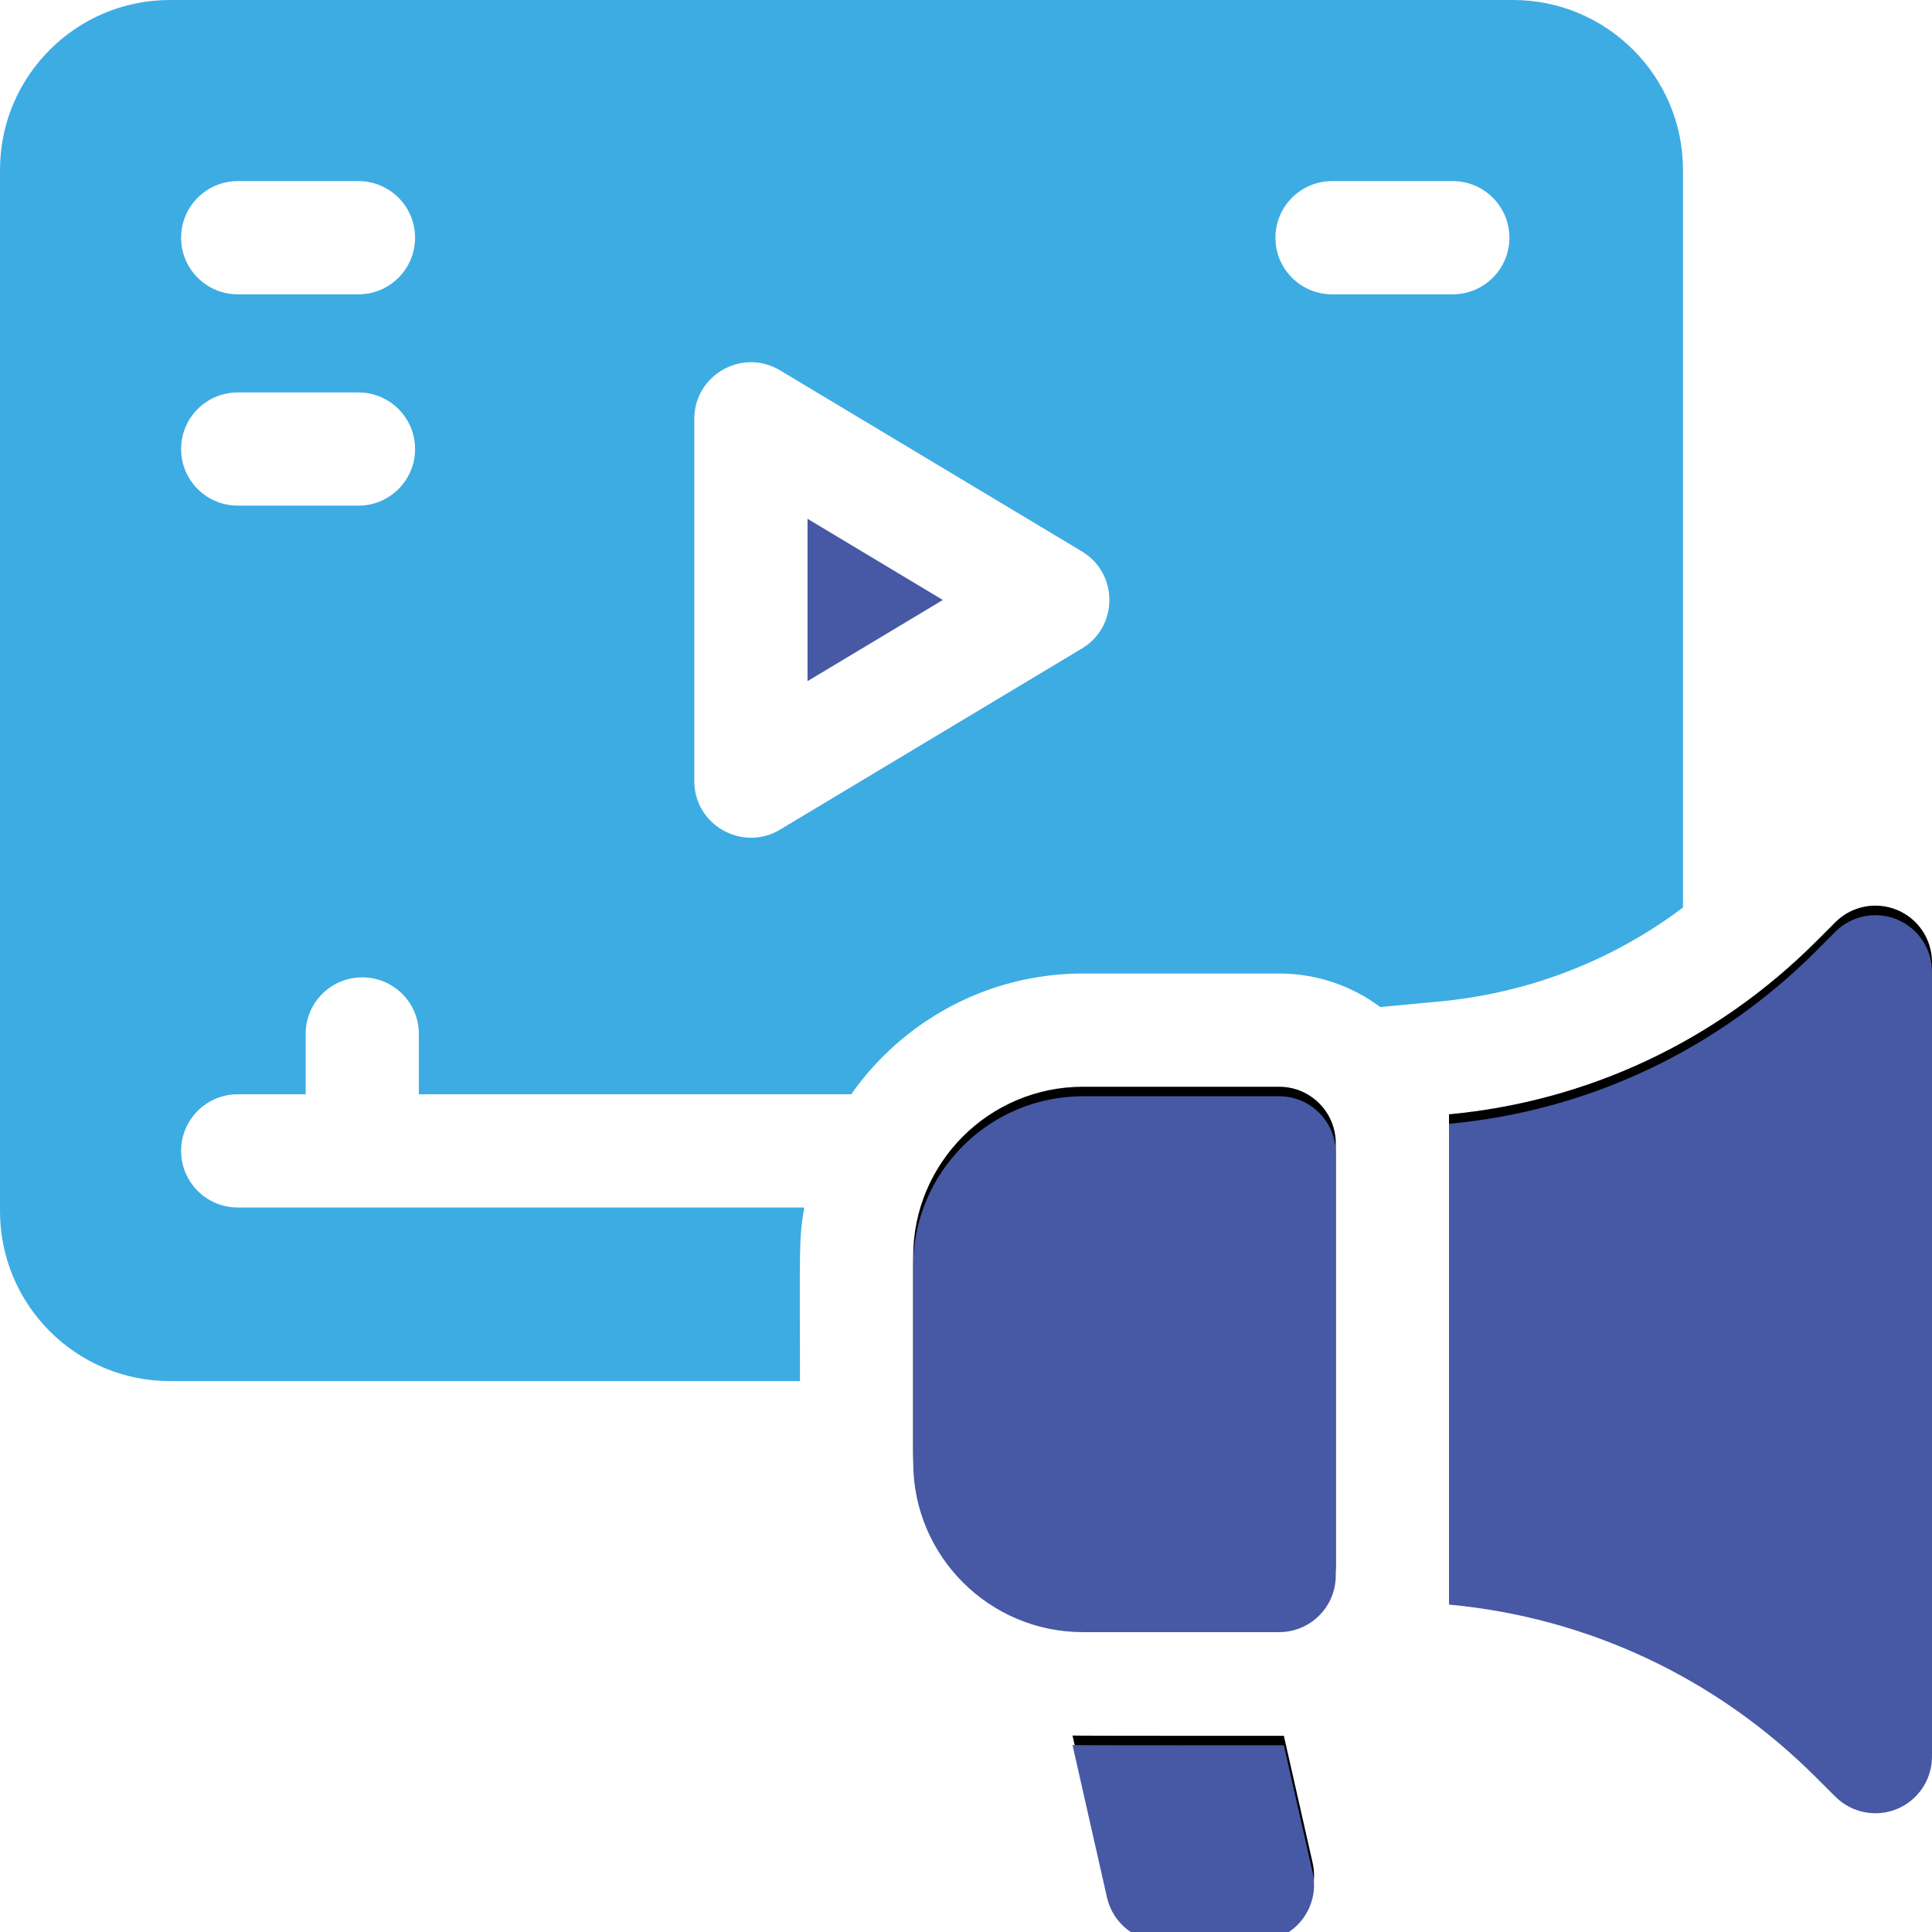 <svg width="38" height="38" viewBox="0 0 38 38" fill="none" xmlns="http://www.w3.org/2000/svg">
<g clip-path="url(#clip0)">
<path d="M15.883 13.397L18.544 11.801L15.883 10.204V13.397Z" fill="#4759A4"/>
<path d="M33.102 3.34C33.102 1.498 31.603 0 29.762 0H3.34C1.498 0 0 1.498 0 3.34V23.824C0 25.666 1.498 27.164 3.34 27.164H15.734C15.734 24.612 15.707 24.386 15.818 23.75H4.676C4.061 23.75 3.562 23.251 3.562 22.637C3.562 22.022 4.061 21.523 4.676 21.523H6.012V20.336C6.012 19.721 6.51 19.223 7.125 19.223C7.74 19.223 8.238 19.721 8.238 20.336V21.523H16.742C17.75 20.088 19.418 19.148 21.301 19.148H25.16C25.904 19.148 26.592 19.393 27.148 19.807L28.294 19.7C30.064 19.535 31.703 18.901 33.102 17.85V3.34ZM7.051 9.945H4.676C4.061 9.945 3.562 9.447 3.562 8.832C3.562 8.217 4.061 7.719 4.676 7.719H7.051C7.665 7.719 8.164 8.217 8.164 8.832C8.164 9.447 7.665 9.945 7.051 9.945ZM7.051 5.789H4.676C4.061 5.789 3.562 5.29 3.562 4.676C3.562 4.061 4.061 3.562 4.676 3.562H7.051C7.665 3.562 8.164 4.061 8.164 4.676C8.164 5.29 7.665 5.789 7.051 5.789ZM21.28 12.755L15.342 16.318C14.607 16.76 13.656 16.232 13.656 15.363V8.238C13.656 7.375 14.601 6.839 15.342 7.284L21.28 10.846C22 11.278 22 12.324 21.28 12.755ZM28.574 5.789H26.199C25.585 5.789 25.086 5.29 25.086 4.676C25.086 4.061 25.585 3.562 26.199 3.562H28.574C29.189 3.562 29.688 4.061 29.688 4.676C29.688 5.29 29.189 5.789 28.574 5.789Z" fill="#3DACE3"/>
<path d="M25.252 34.141C25.235 34.141 21.241 34.143 21.095 34.136L21.773 37.132C21.887 37.64 22.338 38 22.858 38H24.732C25.446 38 25.975 37.337 25.818 36.641L25.252 34.141Z" fill="black"/>
<path d="M25.252 34.328C25.235 34.328 21.241 34.33 21.095 34.324L21.773 37.32C21.887 37.827 22.338 38.188 22.858 38.188H24.732C25.446 38.188 25.975 37.525 25.818 36.828L25.252 34.328Z" fill="#4759A4"/>
<path d="M37.313 17.897C36.896 17.725 36.418 17.82 36.099 18.139L35.722 18.516C33.76 20.479 31.228 21.663 28.5 21.917V31.372C31.228 31.626 33.76 32.811 35.721 34.773L36.099 35.151C36.418 35.469 36.898 35.564 37.313 35.392C37.728 35.22 38 34.814 38 34.363V18.926C38 18.475 37.728 18.069 37.313 17.897Z" fill="black"/>
<path d="M37.313 18.085C36.896 17.913 36.418 18.008 36.099 18.326L35.722 18.704C33.76 20.666 31.228 21.851 28.5 22.104V31.56C31.228 31.814 33.76 32.998 35.721 34.961L36.099 35.338C36.418 35.657 36.898 35.752 37.313 35.58C37.728 35.407 38 35.001 38 34.551V19.113C38 18.663 37.728 18.257 37.313 18.085Z" fill="#4759A4"/>
<path d="M25.16 21.375H21.301C19.456 21.375 17.961 22.87 17.961 24.715V28.574C17.961 30.419 19.456 31.914 21.301 31.914H25.16C25.775 31.914 26.273 31.416 26.273 30.801V22.488C26.273 21.873 25.775 21.375 25.16 21.375Z" fill="black"/>
<path d="M25.16 21.562H21.301C19.456 21.562 17.961 23.058 17.961 24.902V28.762C17.961 30.606 19.456 32.102 21.301 32.102H25.16C25.775 32.102 26.273 31.603 26.273 30.988V22.676C26.273 22.061 25.775 21.562 25.16 21.562Z" fill="#4759A4"/>
</g>
<defs>
<clipPath id="clip0">
<rect width="38" height="38" fill="white"/>
</clipPath>
</defs>
</svg>
